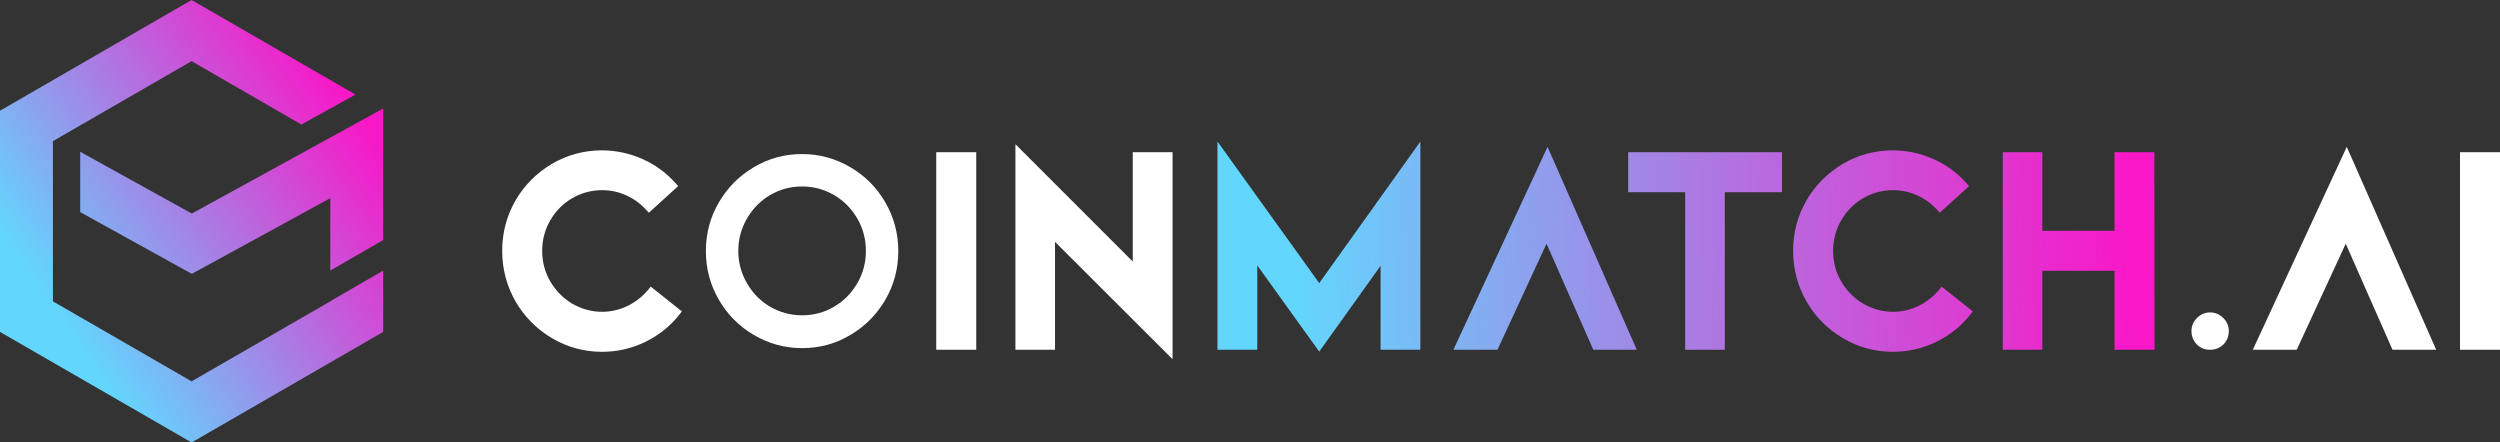<?xml version="1.0" encoding="utf-8"?>
<!-- Generator: Adobe Illustrator 18.0.0, SVG Export Plug-In . SVG Version: 6.00 Build 0)  -->
<!DOCTYPE svg PUBLIC "-//W3C//DTD SVG 1.1//EN" "http://www.w3.org/Graphics/SVG/1.1/DTD/svg11.dtd">
<svg version="1.1" id="Layer_1" xmlns="http://www.w3.org/2000/svg" xmlns:xlink="http://www.w3.org/1999/xlink" x="0px" y="0px"
	 viewBox="0 0 1218.7 215.7" enable-background="new 0 0 1218.7 215.7" xml:space="preserve">
<rect x="0" y="0" width="1218.7" height="215.7" fill="#333333" stroke="none"/>
<g>
	<path fill="none" d="M406.6,95.1c-4.7-2.8-9.9-4.2-15.6-4.2c-5.6,0-10.8,1.4-15.6,4.2c-4.8,2.8-8.5,6.6-11.3,11.5
		c-2.8,4.8-4.2,10.1-4.2,15.7c0,5.6,1.4,10.9,4.2,15.7c2.8,4.8,6.5,8.7,11.3,11.5c4.7,2.8,9.9,4.2,15.6,4.2c5.6,0,10.8-1.4,15.6-4.2
		c4.8-2.8,8.5-6.6,11.3-11.4c2.8-4.8,4.2-10.1,4.2-15.8c0-5.7-1.4-11-4.2-15.8C415.1,101.8,411.4,98,406.6,95.1z"/>
	<path fill="#FFFFFF" d="M316.2,141c-2.8,3.4-6.3,6.2-10.2,8.1c-3.9,1.9-8.1,2.9-12.5,2.9c-5.2,0-10.1-1.4-14.6-4
		c-4.5-2.7-8.1-6.4-10.7-10.9c-2.6-4.5-3.9-9.5-3.9-14.8c0-5.3,1.3-10.3,3.9-14.8c2.6-4.6,6.2-8.2,10.6-10.8c4.4-2.6,9.4-4,14.7-4
		c4,0,8,0.8,11.7,2.5c3.8,1.7,7.1,4.1,9.9,7.2l1.2,1.3l14.3-13l-1.2-1.3c-4.6-5.2-10.1-9.2-16.3-11.9c-6.3-2.8-12.9-4.2-19.7-4.2
		c-8.7,0-16.9,2.2-24.4,6.6c-7.4,4.4-13.4,10.4-17.7,17.8c-4.3,7.5-6.5,15.7-6.5,24.6c0,8.8,2.2,17.1,6.5,24.6
		c4.3,7.5,10.3,13.5,17.7,17.9c7.4,4.4,15.6,6.7,24.4,6.7c7.4,0,14.5-1.6,21.1-4.8c6.6-3.2,12.3-7.7,16.8-13.5l1.1-1.4l-15.2-12.1
		L316.2,141z"/>
	<path fill="#FFFFFF" d="M414.5,81.5c-7.2-4.2-15-6.4-23.5-6.4c-8.5,0-16.3,2.1-23.5,6.4c-7.2,4.2-12.9,10-17.1,17.2
		c-4.2,7.2-6.3,15.1-6.3,23.7c0,8.6,2.1,16.4,6.3,23.7c4.2,7.2,9.9,13,17.1,17.2c7.2,4.2,15,6.4,23.5,6.4c8.5,0,16.3-2.1,23.5-6.4
		c7.2-4.2,12.9-10,17.1-17.2c4.2-7.2,6.3-15.1,6.3-23.7c0-8.5-2.1-16.4-6.3-23.7C427.4,91.4,421.7,85.7,414.5,81.5z M417.9,138.1
		c-2.8,4.8-6.5,8.6-11.3,11.4c-4.7,2.8-9.9,4.2-15.6,4.2c-5.6,0-10.8-1.4-15.6-4.2c-4.8-2.8-8.5-6.6-11.3-11.5
		c-2.8-4.8-4.2-10.1-4.2-15.7c0-5.6,1.4-10.9,4.2-15.7c2.8-4.8,6.5-8.7,11.3-11.5c4.7-2.8,9.9-4.2,15.6-4.2c5.6,0,10.8,1.4,15.6,4.2
		c4.8,2.8,8.5,6.6,11.3,11.4c2.8,4.8,4.2,10.1,4.2,15.8C422.1,128.1,420.7,133.3,417.9,138.1z"/>
	<rect x="456.4" y="74.2" fill="#FFFFFF" width="19.5" height="96.3"/>
	<polygon fill="#FFFFFF" points="552.2,127.5 495,70.3 495,170.5 514.3,170.5 514.3,117.9 571.6,175.1 571.6,74.2 552.2,74.2 	"/>
	<g>
		<linearGradient id="SVGID_1_" gradientUnits="userSpaceOnUse" x1="631.5" y1="120.159" x2="1039.5" y2="106.159">
			<stop  offset="0" style="stop-color:#63D6FD"/>
			<stop  offset="1" style="stop-color:#F917C7"/>
		</linearGradient>
		<polygon fill="url(#SVGID_1_)" points="593.5,69 593.5,170.5 612.9,170.5 612.9,129.4 643.1,171.4 673,129.6 673,170.5 
			692.4,170.5 692.4,69 643.1,138 		"/>
		<linearGradient id="SVGID_2_" gradientUnits="userSpaceOnUse" x1="631.701" y1="126.034" x2="1039.701" y2="112.034">
			<stop  offset="0" style="stop-color:#63D6FD"/>
			<stop  offset="1" style="stop-color:#F917C7"/>
		</linearGradient>
		<polygon fill="url(#SVGID_2_)" points="708.5,170.5 730,170.5 753.9,118.8 776.7,170.5 797.9,170.5 754.4,71.6 		"/>
		<linearGradient id="SVGID_3_" gradientUnits="userSpaceOnUse" x1="631.793" y1="128.716" x2="1039.793" y2="114.716">
			<stop  offset="0" style="stop-color:#63D6FD"/>
			<stop  offset="1" style="stop-color:#F917C7"/>
		</linearGradient>
		<polygon fill="url(#SVGID_3_)" points="793.7,93.7 821.5,93.7 821.5,170.5 840.8,170.5 840.8,93.7 868.7,93.7 868.7,74.2 
			793.7,74.2 		"/>
		<linearGradient id="SVGID_4_" gradientUnits="userSpaceOnUse" x1="631.915" y1="132.258" x2="1039.915" y2="118.258">
			<stop  offset="0" style="stop-color:#63D6FD"/>
			<stop  offset="1" style="stop-color:#F917C7"/>
		</linearGradient>
		<path fill="url(#SVGID_4_)" d="M945.5,141c-2.8,3.4-6.3,6.2-10.2,8.1c-3.9,1.9-8.1,2.9-12.5,2.9c-5.2,0-10.1-1.4-14.6-4
			c-4.5-2.7-8.1-6.4-10.7-10.9c-2.6-4.5-3.9-9.5-3.9-14.8c0-5.3,1.3-10.3,3.9-14.8c2.6-4.6,6.2-8.2,10.6-10.8c4.4-2.6,9.4-4,14.7-4
			c4,0,8,0.8,11.7,2.5c3.8,1.7,7.1,4.1,9.9,7.2l1.2,1.3l14.3-13l-1.2-1.3c-4.6-5.2-10.1-9.2-16.3-11.9c-6.3-2.8-12.9-4.2-19.7-4.2
			c-8.7,0-16.9,2.2-24.4,6.6c-7.4,4.4-13.4,10.4-17.7,17.8c-4.3,7.5-6.5,15.7-6.5,24.6c0,8.8,2.2,17.1,6.5,24.6
			c4.3,7.5,10.3,13.5,17.7,17.9c7.4,4.4,15.6,6.7,24.4,6.7c7.4,0,14.5-1.6,21.1-4.8c6.6-3.2,12.3-7.7,16.8-13.5l1.1-1.4l-15.2-12.1
			L945.5,141z"/>
		<linearGradient id="SVGID_5_" gradientUnits="userSpaceOnUse" x1="632.024" y1="135.434" x2="1040.024" y2="121.434">
			<stop  offset="0" style="stop-color:#63D6FD"/>
			<stop  offset="1" style="stop-color:#F917C7"/>
		</linearGradient>
		<polygon fill="url(#SVGID_5_)" points="1030.8,74.2 1030.8,112.5 995.6,112.5 995.6,74.2 976.3,74.2 976.3,170.5 995.6,170.5 
			995.6,132 1030.8,132 1030.8,170.5 1050.3,170.5 1050.2,74.2 		"/>
	</g>
	<path fill="#FFFFFF" d="M1077.4,152.3c-2.4,0-4.6,0.9-6.4,2.7c-1.8,1.8-2.7,4-2.7,6.4c0,2.5,0.9,4.7,2.6,6.5
		c1.8,1.8,3.9,2.6,6.5,2.6c2.6,0,4.7-0.9,6.5-2.6c1.7-1.8,2.6-3.9,2.6-6.5c0-2.5-0.9-4.6-2.7-6.4
		C1082,153.2,1079.9,152.3,1077.4,152.3z"/>
	<polygon fill="#FFFFFF" points="1098.2,170.5 1119.6,170.5 1143.5,118.8 1166.3,170.5 1187.6,170.5 1144,71.6 	"/>
	<rect x="1199.2" y="74.2" fill="#FFFFFF" width="19.5" height="96.3"/>
	<g>
		<linearGradient id="SVGID_6_" gradientUnits="userSpaceOnUse" x1="27.456" y1="152.489" x2="174.123" y2="53.156">
			<stop  offset="0" style="stop-color:#63D6FD"/>
			<stop  offset="1" style="stop-color:#F917C7"/>
		</linearGradient>
		<polygon fill="url(#SVGID_6_)" points="161,146.9 93.4,185.9 25.8,146.9 25.8,68.8 93.4,29.8 146.9,60.7 173.3,46.1 93.4,0 
			1,53.4 0,53.9 0,161.8 93.4,215.7 186.8,161.8 186.8,131.9 161.9,146.3 		"/>
		<linearGradient id="SVGID_7_" gradientUnits="userSpaceOnUse" x1="27.864" y1="153.092" x2="174.531" y2="53.758">
			<stop  offset="0" style="stop-color:#63D6FD"/>
			<stop  offset="1" style="stop-color:#F917C7"/>
		</linearGradient>
		<polygon fill="url(#SVGID_7_)" points="93.5,104.1 39.1,74 39.1,103.4 93.5,133.5 161,96.6 161,131.9 186.8,117 186.8,52.9 		"/>
	</g>
</g>
</svg>
